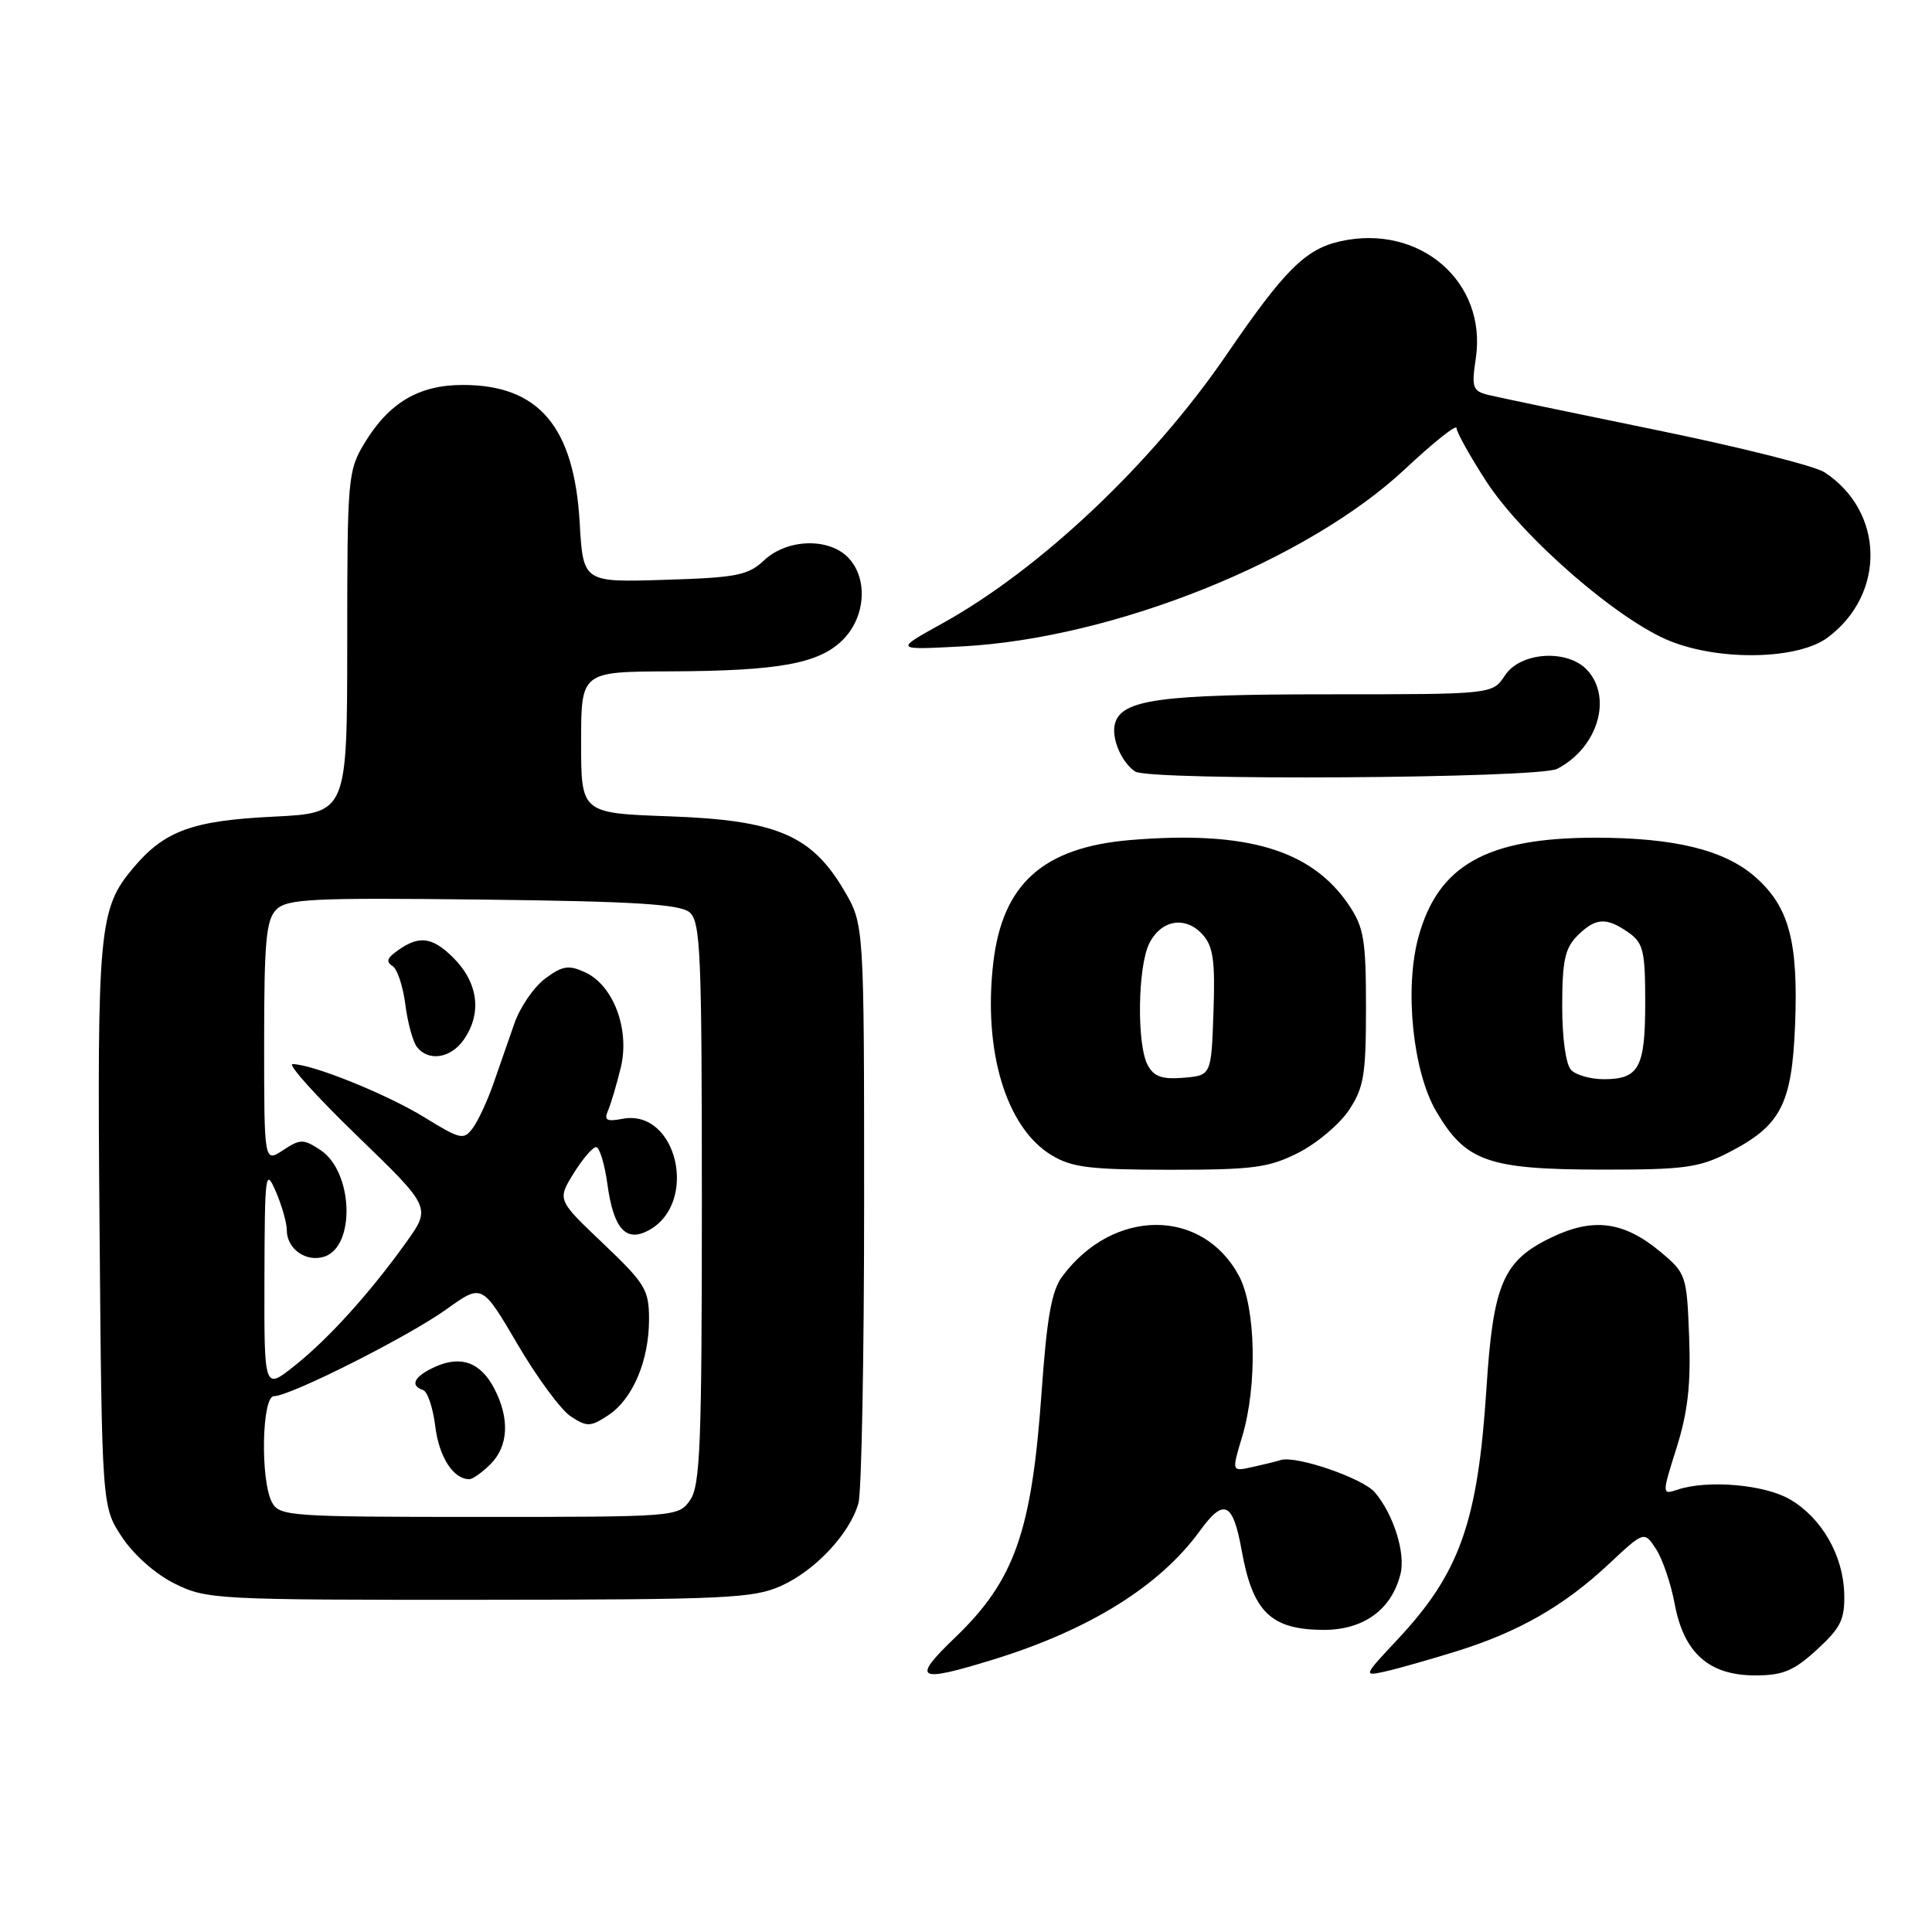 <?xml version="1.0" encoding="UTF-8" standalone="no"?>
<!DOCTYPE svg PUBLIC "-//W3C//DTD SVG 1.1//EN" "http://www.w3.org/Graphics/SVG/1.1/DTD/svg11.dtd" >
<svg xmlns="http://www.w3.org/2000/svg" xmlns:xlink="http://www.w3.org/1999/xlink" version="1.1" viewBox="0 0 256 256">
 <g >
 <path fill="currentColor"
d=" M 131.64 219.89 C 144.38 215.96 153.71 210.14 159.01 202.82 C 162.18 198.45 163.38 199.03 164.54 205.50 C 166.00 213.59 168.40 215.92 175.30 215.97 C 180.65 216.00 184.38 213.32 185.57 208.57 C 186.27 205.80 184.65 200.65 182.17 197.74 C 180.58 195.87 171.76 192.84 169.72 193.46 C 169.05 193.67 167.31 194.09 165.85 194.41 C 163.20 194.99 163.20 194.99 164.60 190.34 C 166.62 183.61 166.41 173.24 164.17 169.06 C 159.33 160.04 147.53 160.06 140.78 169.10 C 139.34 171.01 138.72 174.51 138.01 184.54 C 136.71 202.95 134.44 209.40 126.59 216.95 C 120.71 222.59 121.46 223.03 131.64 219.89 Z  M 193.00 218.80 C 201.25 216.23 207.22 212.81 213.17 207.25 C 217.86 202.86 217.86 202.86 219.43 205.25 C 220.29 206.56 221.41 209.85 221.91 212.55 C 223.12 219.04 226.46 222.00 232.57 222.00 C 236.25 222.00 237.68 221.40 240.75 218.59 C 243.92 215.68 244.46 214.59 244.37 211.15 C 244.23 206.08 241.38 201.12 237.17 198.67 C 233.84 196.72 226.33 196.06 222.34 197.37 C 220.19 198.08 220.19 198.08 222.17 191.79 C 223.65 187.08 224.06 183.40 223.82 177.14 C 223.51 168.99 223.41 168.71 220.05 165.90 C 215.16 161.82 211.10 161.29 205.51 164.00 C 199.16 167.07 197.85 170.13 196.96 183.99 C 195.82 201.67 193.44 208.41 185.21 217.21 C 180.64 222.09 180.62 222.13 183.55 221.48 C 185.17 221.12 189.43 219.91 193.00 218.80 Z  M 103.54 210.12 C 108.08 208.06 112.62 203.19 113.75 199.17 C 114.16 197.70 114.50 179.85 114.50 159.50 C 114.50 122.50 114.50 122.50 111.85 117.99 C 107.54 110.65 102.88 108.68 88.75 108.17 C 77.00 107.75 77.00 107.75 77.00 98.38 C 77.00 89.00 77.00 89.00 88.75 88.96 C 103.23 88.90 108.51 87.94 111.68 84.78 C 114.66 81.80 115.04 76.80 112.50 74.00 C 109.98 71.22 104.33 71.34 101.24 74.25 C 99.12 76.24 97.61 76.54 88.06 76.83 C 77.27 77.17 77.27 77.17 76.81 69.23 C 76.07 56.51 71.37 50.99 61.30 51.01 C 55.51 51.01 51.54 53.36 48.31 58.70 C 46.09 62.37 46.01 63.28 46.01 85.12 C 46.00 107.73 46.00 107.73 36.25 108.21 C 25.49 108.73 21.79 110.08 17.65 115.01 C 13.11 120.40 12.86 123.04 13.19 162.57 C 13.50 199.65 13.50 199.65 16.17 203.68 C 17.73 206.04 20.63 208.60 23.17 209.85 C 27.36 211.93 28.68 212.00 63.50 211.98 C 96.26 211.96 99.86 211.79 103.54 210.12 Z  M 172.03 152.75 C 174.48 151.51 177.50 148.97 178.74 147.10 C 180.72 144.13 181.00 142.42 181.00 133.50 C 181.00 124.54 180.72 122.88 178.73 119.92 C 173.78 112.59 165.17 110.03 149.78 111.31 C 138.24 112.28 132.85 117.10 131.62 127.53 C 130.25 139.23 133.30 149.38 139.29 153.04 C 142.02 154.70 144.36 154.99 155.04 155.00 C 166.06 155.00 168.12 154.73 172.03 152.75 Z  M 228.98 152.75 C 235.98 149.17 237.44 146.37 237.86 135.75 C 238.29 124.71 237.05 120.13 232.57 116.19 C 228.49 112.62 221.90 111.00 211.39 111.00 C 196.99 111.00 190.52 114.65 187.93 124.24 C 186.09 131.05 187.21 141.98 190.30 147.25 C 194.20 153.90 197.16 154.95 212.04 154.98 C 223.10 155.00 225.10 154.73 228.98 152.75 Z  M 206.32 101.88 C 211.65 99.15 213.70 92.53 210.35 88.83 C 207.76 85.97 201.47 86.36 199.41 89.50 C 197.77 92.00 197.77 92.00 176.03 92.00 C 153.61 92.00 148.57 92.70 147.73 95.92 C 147.24 97.81 148.59 101.00 150.41 102.23 C 152.24 103.47 203.85 103.15 206.32 101.88 Z  M 242.17 84.48 C 249.91 78.72 249.70 67.78 241.76 62.58 C 240.48 61.74 230.45 59.22 219.47 56.98 C 208.49 54.73 198.47 52.64 197.21 52.33 C 195.13 51.81 194.97 51.37 195.55 47.49 C 197.07 37.35 188.13 29.62 177.60 31.97 C 172.97 33.01 170.21 35.76 162.50 47.03 C 152.65 61.43 137.80 75.46 124.80 82.64 C 118.50 86.13 118.50 86.13 127.50 85.65 C 147.57 84.58 173.19 74.31 186.20 62.13 C 189.94 58.62 193.00 56.19 193.00 56.72 C 193.00 57.26 194.76 60.41 196.91 63.74 C 201.73 71.19 214.46 82.25 221.38 84.98 C 228.07 87.62 238.28 87.38 242.17 84.48 Z  M 36.04 199.07 C 34.48 196.15 34.69 185.00 36.30 185.00 C 38.45 185.00 54.14 177.09 59.18 173.47 C 63.87 170.10 63.87 170.10 68.57 178.11 C 71.15 182.52 74.33 186.83 75.63 187.68 C 77.79 189.09 78.23 189.08 80.58 187.54 C 83.83 185.41 86.00 180.32 86.00 174.81 C 86.00 170.90 85.50 170.08 79.92 164.77 C 73.84 158.99 73.84 158.99 76.00 155.49 C 77.19 153.57 78.53 152.00 78.99 152.00 C 79.44 152.00 80.12 154.23 80.49 156.95 C 81.30 162.81 82.93 164.64 85.91 163.05 C 92.64 159.45 89.72 146.87 82.48 148.25 C 80.37 148.65 80.01 148.44 80.58 147.12 C 80.96 146.23 81.71 143.70 82.25 141.49 C 83.49 136.42 81.29 130.55 77.52 128.83 C 75.34 127.83 74.53 127.96 72.22 129.68 C 70.73 130.80 68.90 133.47 68.16 135.61 C 67.42 137.75 66.17 141.34 65.38 143.59 C 64.60 145.83 63.38 148.47 62.67 149.44 C 61.45 151.10 61.05 151.01 56.22 148.04 C 51.24 144.98 41.38 141.00 38.77 141.00 C 38.07 141.00 41.92 145.28 47.32 150.50 C 57.13 159.99 57.13 159.99 53.82 164.62 C 48.99 171.36 43.49 177.45 38.96 181.03 C 35.00 184.17 35.00 184.17 35.04 169.33 C 35.08 155.44 35.17 154.71 36.54 157.86 C 37.34 159.72 38.00 162.02 38.00 162.99 C 38.00 165.48 40.53 167.28 42.95 166.52 C 47.15 165.18 46.80 155.23 42.45 152.38 C 40.20 150.90 39.80 150.90 37.50 152.41 C 35.00 154.05 35.00 154.05 35.00 138.09 C 35.00 124.73 35.26 121.88 36.62 120.52 C 38.04 119.10 41.34 118.94 63.97 119.20 C 83.96 119.43 90.06 119.81 91.35 120.87 C 92.83 122.10 93.00 126.08 93.00 159.40 C 93.00 191.41 92.78 196.86 91.44 198.78 C 89.90 200.98 89.63 201.00 63.48 201.00 C 38.39 201.00 37.02 200.90 36.04 199.07 Z  M 65.00 194.00 C 67.37 191.63 67.56 187.99 65.51 184.02 C 63.69 180.51 61.08 179.55 57.61 181.13 C 54.88 182.38 54.26 183.59 56.06 184.19 C 56.65 184.38 57.38 186.56 57.68 189.02 C 58.18 193.08 60.07 196.00 62.19 196.00 C 62.64 196.00 63.90 195.10 65.00 194.00 Z  M 61.44 137.78 C 63.89 134.28 63.38 130.23 60.08 126.92 C 57.17 124.01 55.35 123.87 52.20 126.32 C 51.27 127.04 51.22 127.52 52.03 128.02 C 52.65 128.40 53.40 130.69 53.71 133.11 C 54.02 135.52 54.71 138.06 55.26 138.75 C 56.79 140.69 59.73 140.23 61.44 137.78 Z  M 152.07 141.12 C 150.61 138.39 150.75 128.06 152.29 125.00 C 153.87 121.86 157.08 121.33 159.35 123.83 C 160.76 125.40 161.03 127.30 160.79 134.13 C 160.50 142.50 160.50 142.50 156.82 142.81 C 153.97 143.04 152.89 142.66 152.07 141.12 Z  M 208.20 141.80 C 207.49 141.09 207.00 137.64 207.00 133.30 C 207.00 127.33 207.37 125.63 209.00 124.00 C 211.41 121.59 212.84 121.50 215.78 123.56 C 217.75 124.94 218.00 125.99 218.00 132.86 C 218.00 141.49 217.18 143.00 212.50 143.00 C 210.80 143.00 208.86 142.46 208.20 141.80 Z "/>
</g>
</svg>